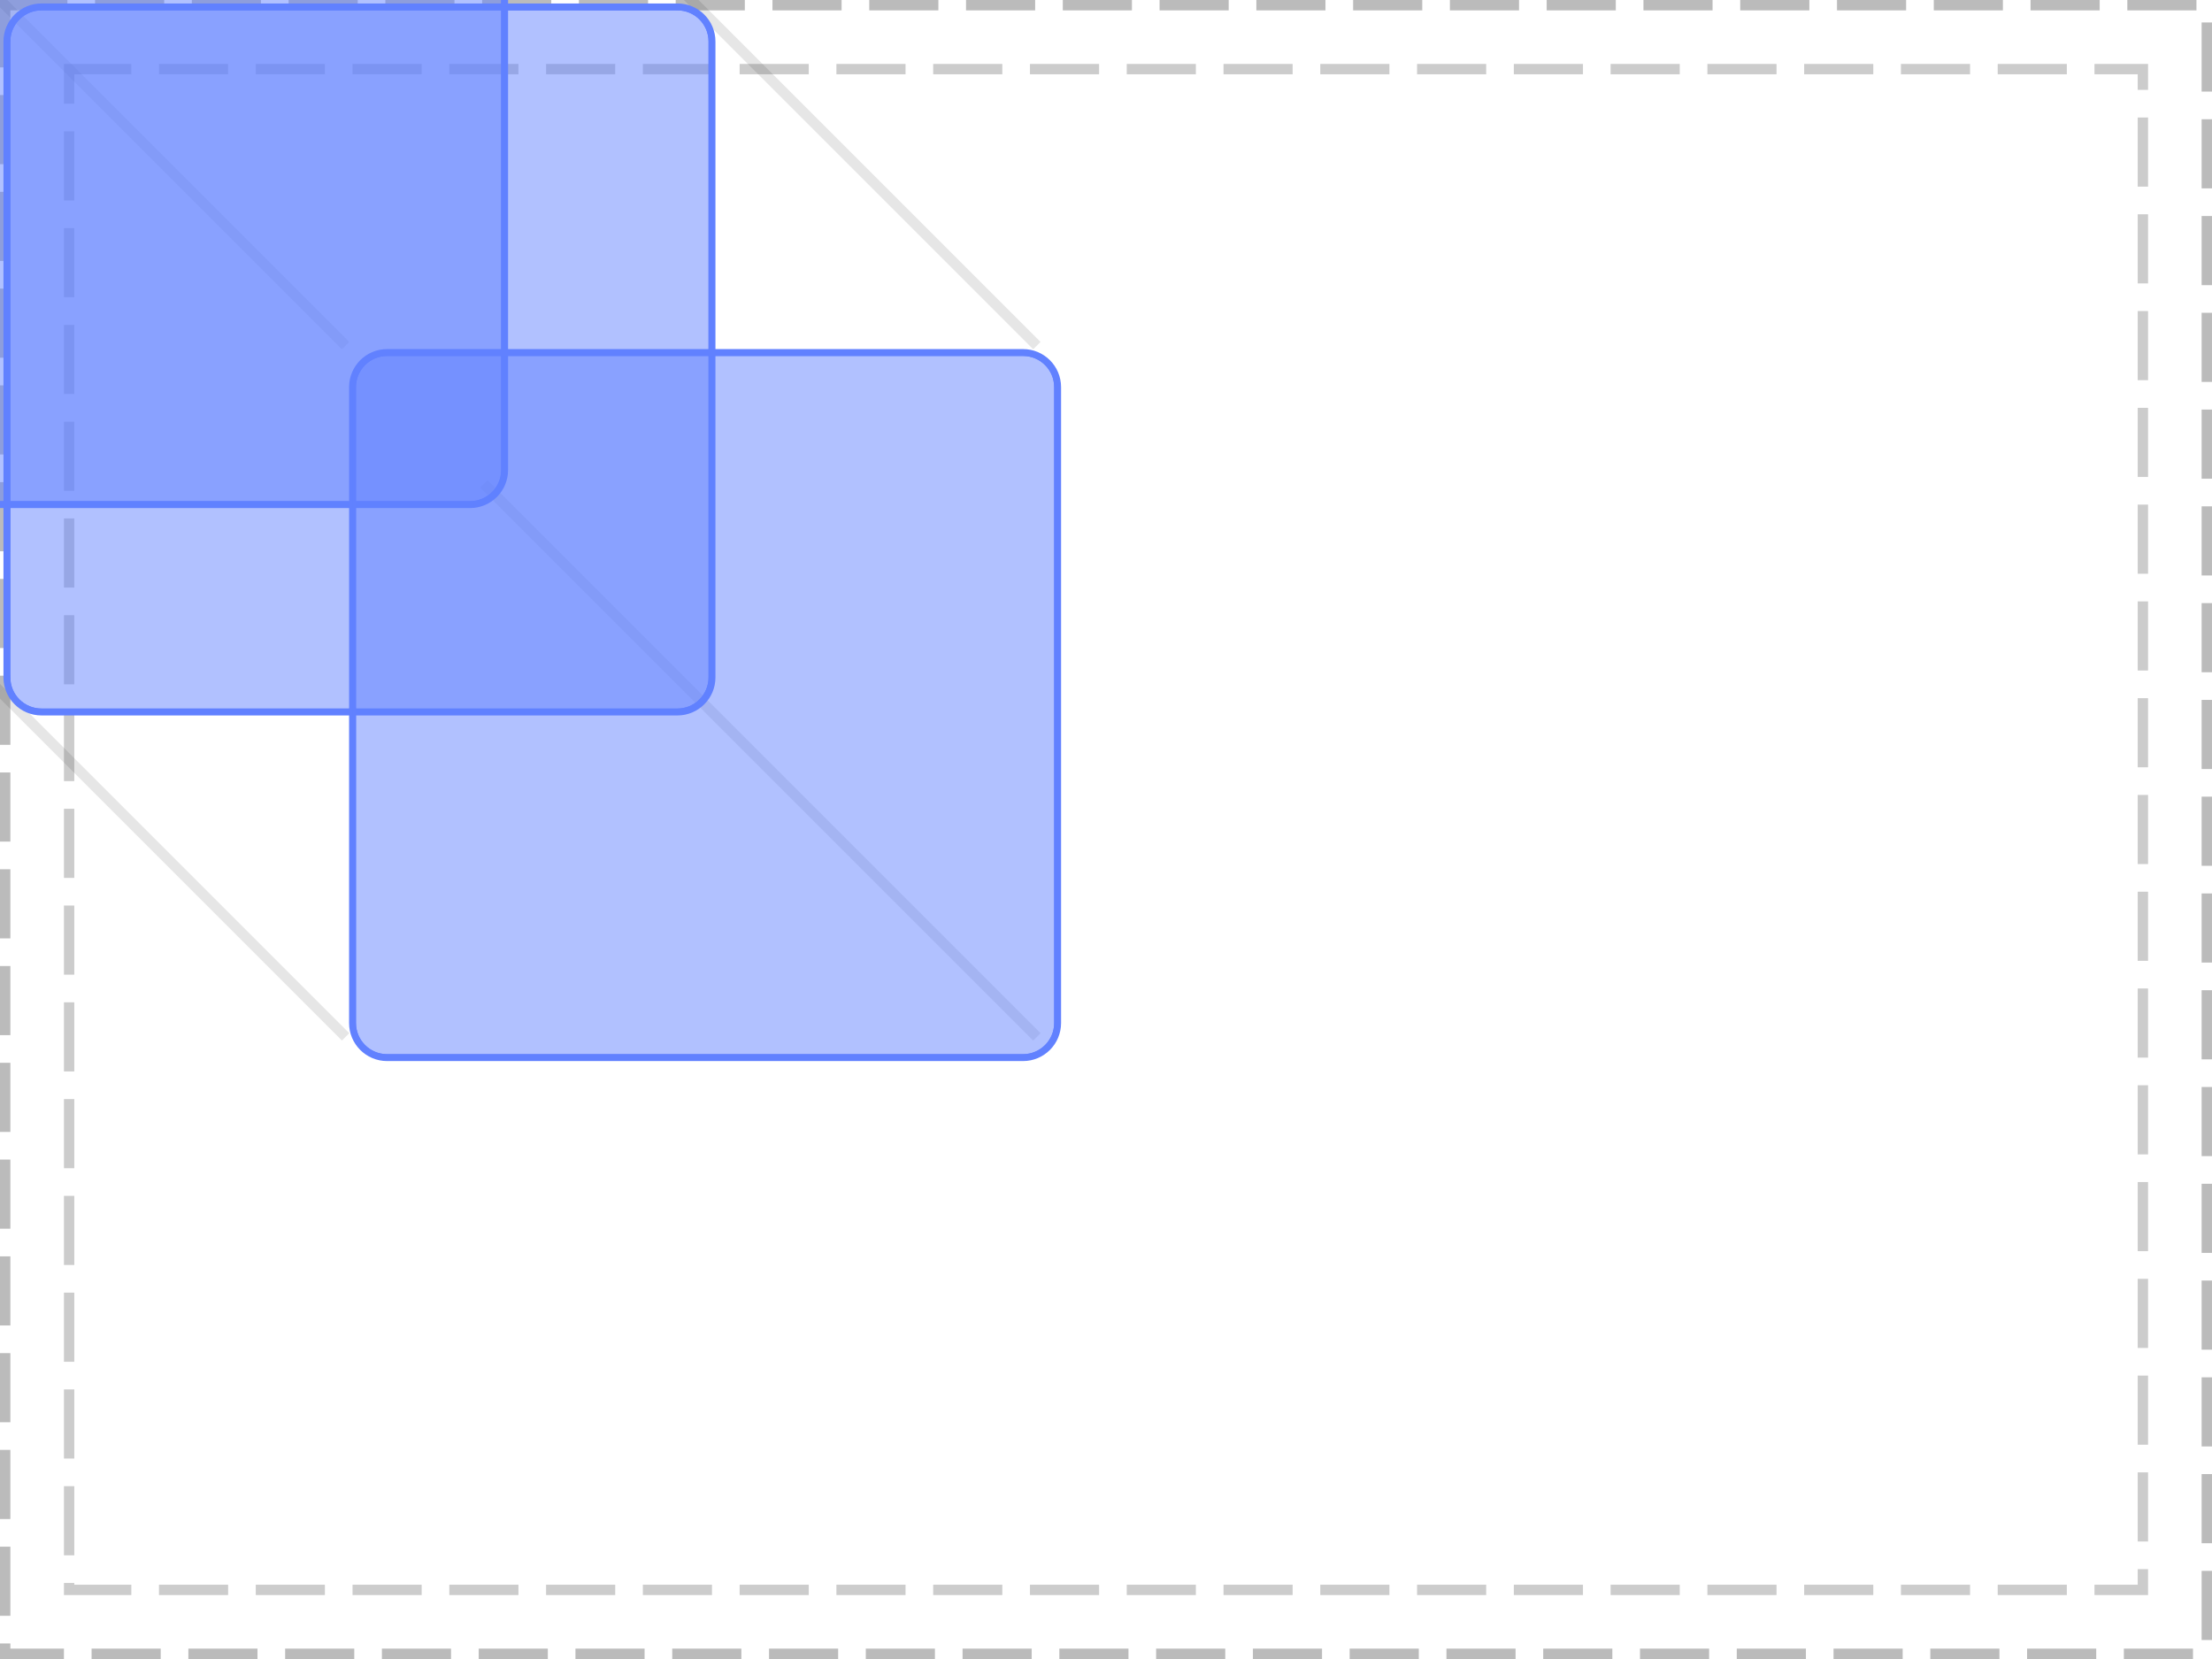 <?xml version="1.0" encoding="UTF-8"?>
<svg xmlns="http://www.w3.org/2000/svg" xmlns:xlink="http://www.w3.org/1999/xlink" width="320pt" height="240pt" viewBox="0 0 320 240" version="1.1">
<defs>
<clipPath id="clip1">
  <path d="M 0 0 L 74 0 L 74 74 L 0 74 Z M 0 0 "/>
</clipPath>
<clipPath id="clip2">
  <path d="M 0 0 L 73 0 L 73 73 L 0 73 Z M 0 0 "/>
</clipPath>
<clipPath id="clip3">
  <path d="M -29 -24 C -29 -26.762 -26.762 -29 -24 -29 L 68 -29 C 70.762 -29 73 -26.762 73 -24 L 73 68 C 73 70.762 70.762 73 68 73 L -24 73 C -26.762 73 -29 70.762 -29 68 Z M -29 -24 "/>
</clipPath>
<clipPath id="clip4">
  <path d="M 0 0 L 104 0 L 104 104 L 0 104 Z M 0 0 "/>
</clipPath>
<clipPath id="clip5">
  <path d="M 1 1 L 103 1 L 103 103 L 1 103 Z M 1 1 "/>
</clipPath>
<clipPath id="clip6">
  <path d="M 1 6 C 1 3.238 3.238 1 6 1 L 98 1 C 100.762 1 103 3.238 103 6 L 103 98 C 103 100.762 100.762 103 98 103 L 6 103 C 3.238 103 1 100.762 1 98 Z M 1 6 "/>
</clipPath>
<clipPath id="clip7">
  <path d="M 50 50 L 154 50 L 154 154 L 50 154 Z M 50 50 "/>
</clipPath>
<clipPath id="clip8">
  <path d="M 51 51 L 153 51 L 153 153 L 51 153 Z M 51 51 "/>
</clipPath>
<clipPath id="clip9">
  <path d="M 51 56 C 51 53.238 53.238 51 56 51 L 148 51 C 150.762 51 153 53.238 153 56 L 153 148 C 153 150.762 150.762 153 148 153 L 56 153 C 53.238 153 51 150.762 51 148 Z M 51 56 "/>
</clipPath>
</defs>
<g id="surface2">
<path style="fill:none;stroke-width:1.5;stroke-linecap:butt;stroke-linejoin:miter;stroke:rgb(0%,0%,0%);stroke-opacity:0.267;stroke-dasharray:10,4;stroke-dashoffset:1;stroke-miterlimit:10;" d="M 0.75 0.75 L 319.25 0.75 L 319.25 239.25 L 0.75 239.25 Z M 0.75 0.75 "/>
<path style="fill:none;stroke-width:1.5;stroke-linecap:butt;stroke-linejoin:miter;stroke:rgb(0%,0%,0%);stroke-opacity:0.2;stroke-dasharray:10,4;stroke-dashoffset:1;stroke-miterlimit:10;" d="M 10 10 L 310 10 L 310 230 L 10 230 Z M 10 10 "/>
<path style="fill:none;stroke-width:1.5;stroke-linecap:butt;stroke-linejoin:miter;stroke:rgb(0%,0%,0%);stroke-opacity:0.1;stroke-miterlimit:10;" d="M -30 -30 L 0 0 "/>
<path style="fill:none;stroke-width:1.5;stroke-linecap:butt;stroke-linejoin:miter;stroke:rgb(0%,0%,0%);stroke-opacity:0.1;stroke-miterlimit:10;" d="M 70 -30 L 100 0 M -30 70 L 0 100 "/>
<path style="fill:none;stroke-width:1.5;stroke-linecap:butt;stroke-linejoin:miter;stroke:rgb(0%,0%,0%);stroke-opacity:0.1;stroke-miterlimit:10;" d="M 70 70 L 100 100 "/>
<path style="fill:none;stroke-width:1.5;stroke-linecap:butt;stroke-linejoin:miter;stroke:rgb(0%,0%,0%);stroke-opacity:0.1;stroke-miterlimit:10;" d="M 0 0 L 50 50 "/>
<path style="fill:none;stroke-width:1.5;stroke-linecap:butt;stroke-linejoin:miter;stroke:rgb(0%,0%,0%);stroke-opacity:0.1;stroke-miterlimit:10;" d="M 100 0 L 150 50 M 0 100 L 50 150 "/>
<path style="fill:none;stroke-width:1.5;stroke-linecap:butt;stroke-linejoin:miter;stroke:rgb(0%,0%,0%);stroke-opacity:0.1;stroke-miterlimit:10;" d="M 100 100 L 150 150 "/>
<g clip-path="url(#clip1)" clip-rule="nonzero">
<path style="fill:none;stroke-width:1;stroke-linecap:butt;stroke-linejoin:miter;stroke:rgb(38.039%,50.588%,100%);stroke-opacity:1;stroke-miterlimit:10;" d="M 0 5 C 0 2.238 2.238 0 5 0 L 97 0 C 99.762 0 102 2.238 102 5 L 102 97 C 102 99.762 99.762 102 97 102 L 5 102 C 2.238 102 0 99.762 0 97 Z M 0 5 " transform="matrix(1,0,0,1,-29,-29)"/>
</g>
<path style=" stroke:none;fill-rule:nonzero;fill:rgb(38.039%,50.588%,100%);fill-opacity:0.49;" d="M -29 -24 C -29 -26.762 -26.762 -29 -24 -29 L 68 -29 C 70.762 -29 73 -26.762 73 -24 L 73 68 C 73 70.762 70.762 73 68 73 L -24 73 C -26.762 73 -29 70.762 -29 68 Z M -29 -24 "/>
<g clip-path="url(#clip2)" clip-rule="nonzero">
<g clip-path="url(#clip3)" clip-rule="nonzero">
<path style="fill:none;stroke-width:1;stroke-linecap:butt;stroke-linejoin:miter;stroke:rgb(38.039%,50.588%,100%);stroke-opacity:1;stroke-miterlimit:10;" d="M 0 5 C 0 2.238 2.238 0 5 0 L 97 0 C 99.762 0 102 2.238 102 5 L 102 97 C 102 99.762 99.762 102 97 102 L 5 102 C 2.238 102 0 99.762 0 97 Z M 0 5 " transform="matrix(1,0,0,1,-29,-29)"/>
</g>
</g>
<g clip-path="url(#clip4)" clip-rule="nonzero">
<path style="fill:none;stroke-width:1;stroke-linecap:butt;stroke-linejoin:miter;stroke:rgb(38.039%,50.588%,100%);stroke-opacity:1;stroke-miterlimit:10;" d="M 0 5 C 0 2.238 2.238 0 5 0 L 97 0 C 99.762 0 102 2.238 102 5 L 102 97 C 102 99.762 99.762 102 97 102 L 5 102 C 2.238 102 0 99.762 0 97 Z M 0 5 " transform="matrix(1,0,0,1,1,1)"/>
</g>
<path style=" stroke:none;fill-rule:nonzero;fill:rgb(38.039%,50.588%,100%);fill-opacity:0.49;" d="M 1 6 C 1 3.238 3.238 1 6 1 L 98 1 C 100.762 1 103 3.238 103 6 L 103 98 C 103 100.762 100.762 103 98 103 L 6 103 C 3.238 103 1 100.762 1 98 Z M 1 6 "/>
<g clip-path="url(#clip5)" clip-rule="nonzero">
<g clip-path="url(#clip6)" clip-rule="nonzero">
<path style="fill:none;stroke-width:1;stroke-linecap:butt;stroke-linejoin:miter;stroke:rgb(38.039%,50.588%,100%);stroke-opacity:1;stroke-miterlimit:10;" d="M 0 5 C 0 2.238 2.238 0 5 0 L 97 0 C 99.762 0 102 2.238 102 5 L 102 97 C 102 99.762 99.762 102 97 102 L 5 102 C 2.238 102 0 99.762 0 97 Z M 0 5 " transform="matrix(1,0,0,1,1,1)"/>
</g>
</g>
<g clip-path="url(#clip7)" clip-rule="nonzero">
<path style="fill:none;stroke-width:1;stroke-linecap:butt;stroke-linejoin:miter;stroke:rgb(38.039%,50.588%,100%);stroke-opacity:1;stroke-miterlimit:10;" d="M 0 5 C 0 2.238 2.238 0 5 0 L 97 0 C 99.762 0 102 2.238 102 5 L 102 97 C 102 99.762 99.762 102 97 102 L 5 102 C 2.238 102 0 99.762 0 97 Z M 0 5 " transform="matrix(1,0,0,1,51,51)"/>
</g>
<path style=" stroke:none;fill-rule:nonzero;fill:rgb(38.039%,50.588%,100%);fill-opacity:0.49;" d="M 51 56 C 51 53.238 53.238 51 56 51 L 148 51 C 150.762 51 153 53.238 153 56 L 153 148 C 153 150.762 150.762 153 148 153 L 56 153 C 53.238 153 51 150.762 51 148 Z M 51 56 "/>
<g clip-path="url(#clip8)" clip-rule="nonzero">
<g clip-path="url(#clip9)" clip-rule="nonzero">
<path style="fill:none;stroke-width:1;stroke-linecap:butt;stroke-linejoin:miter;stroke:rgb(38.039%,50.588%,100%);stroke-opacity:1;stroke-miterlimit:10;" d="M 0 5 C 0 2.238 2.238 0 5 0 L 97 0 C 99.762 0 102 2.238 102 5 L 102 97 C 102 99.762 99.762 102 97 102 L 5 102 C 2.238 102 0 99.762 0 97 Z M 0 5 " transform="matrix(1,0,0,1,51,51)"/>
</g>
</g>
</g>
</svg>

